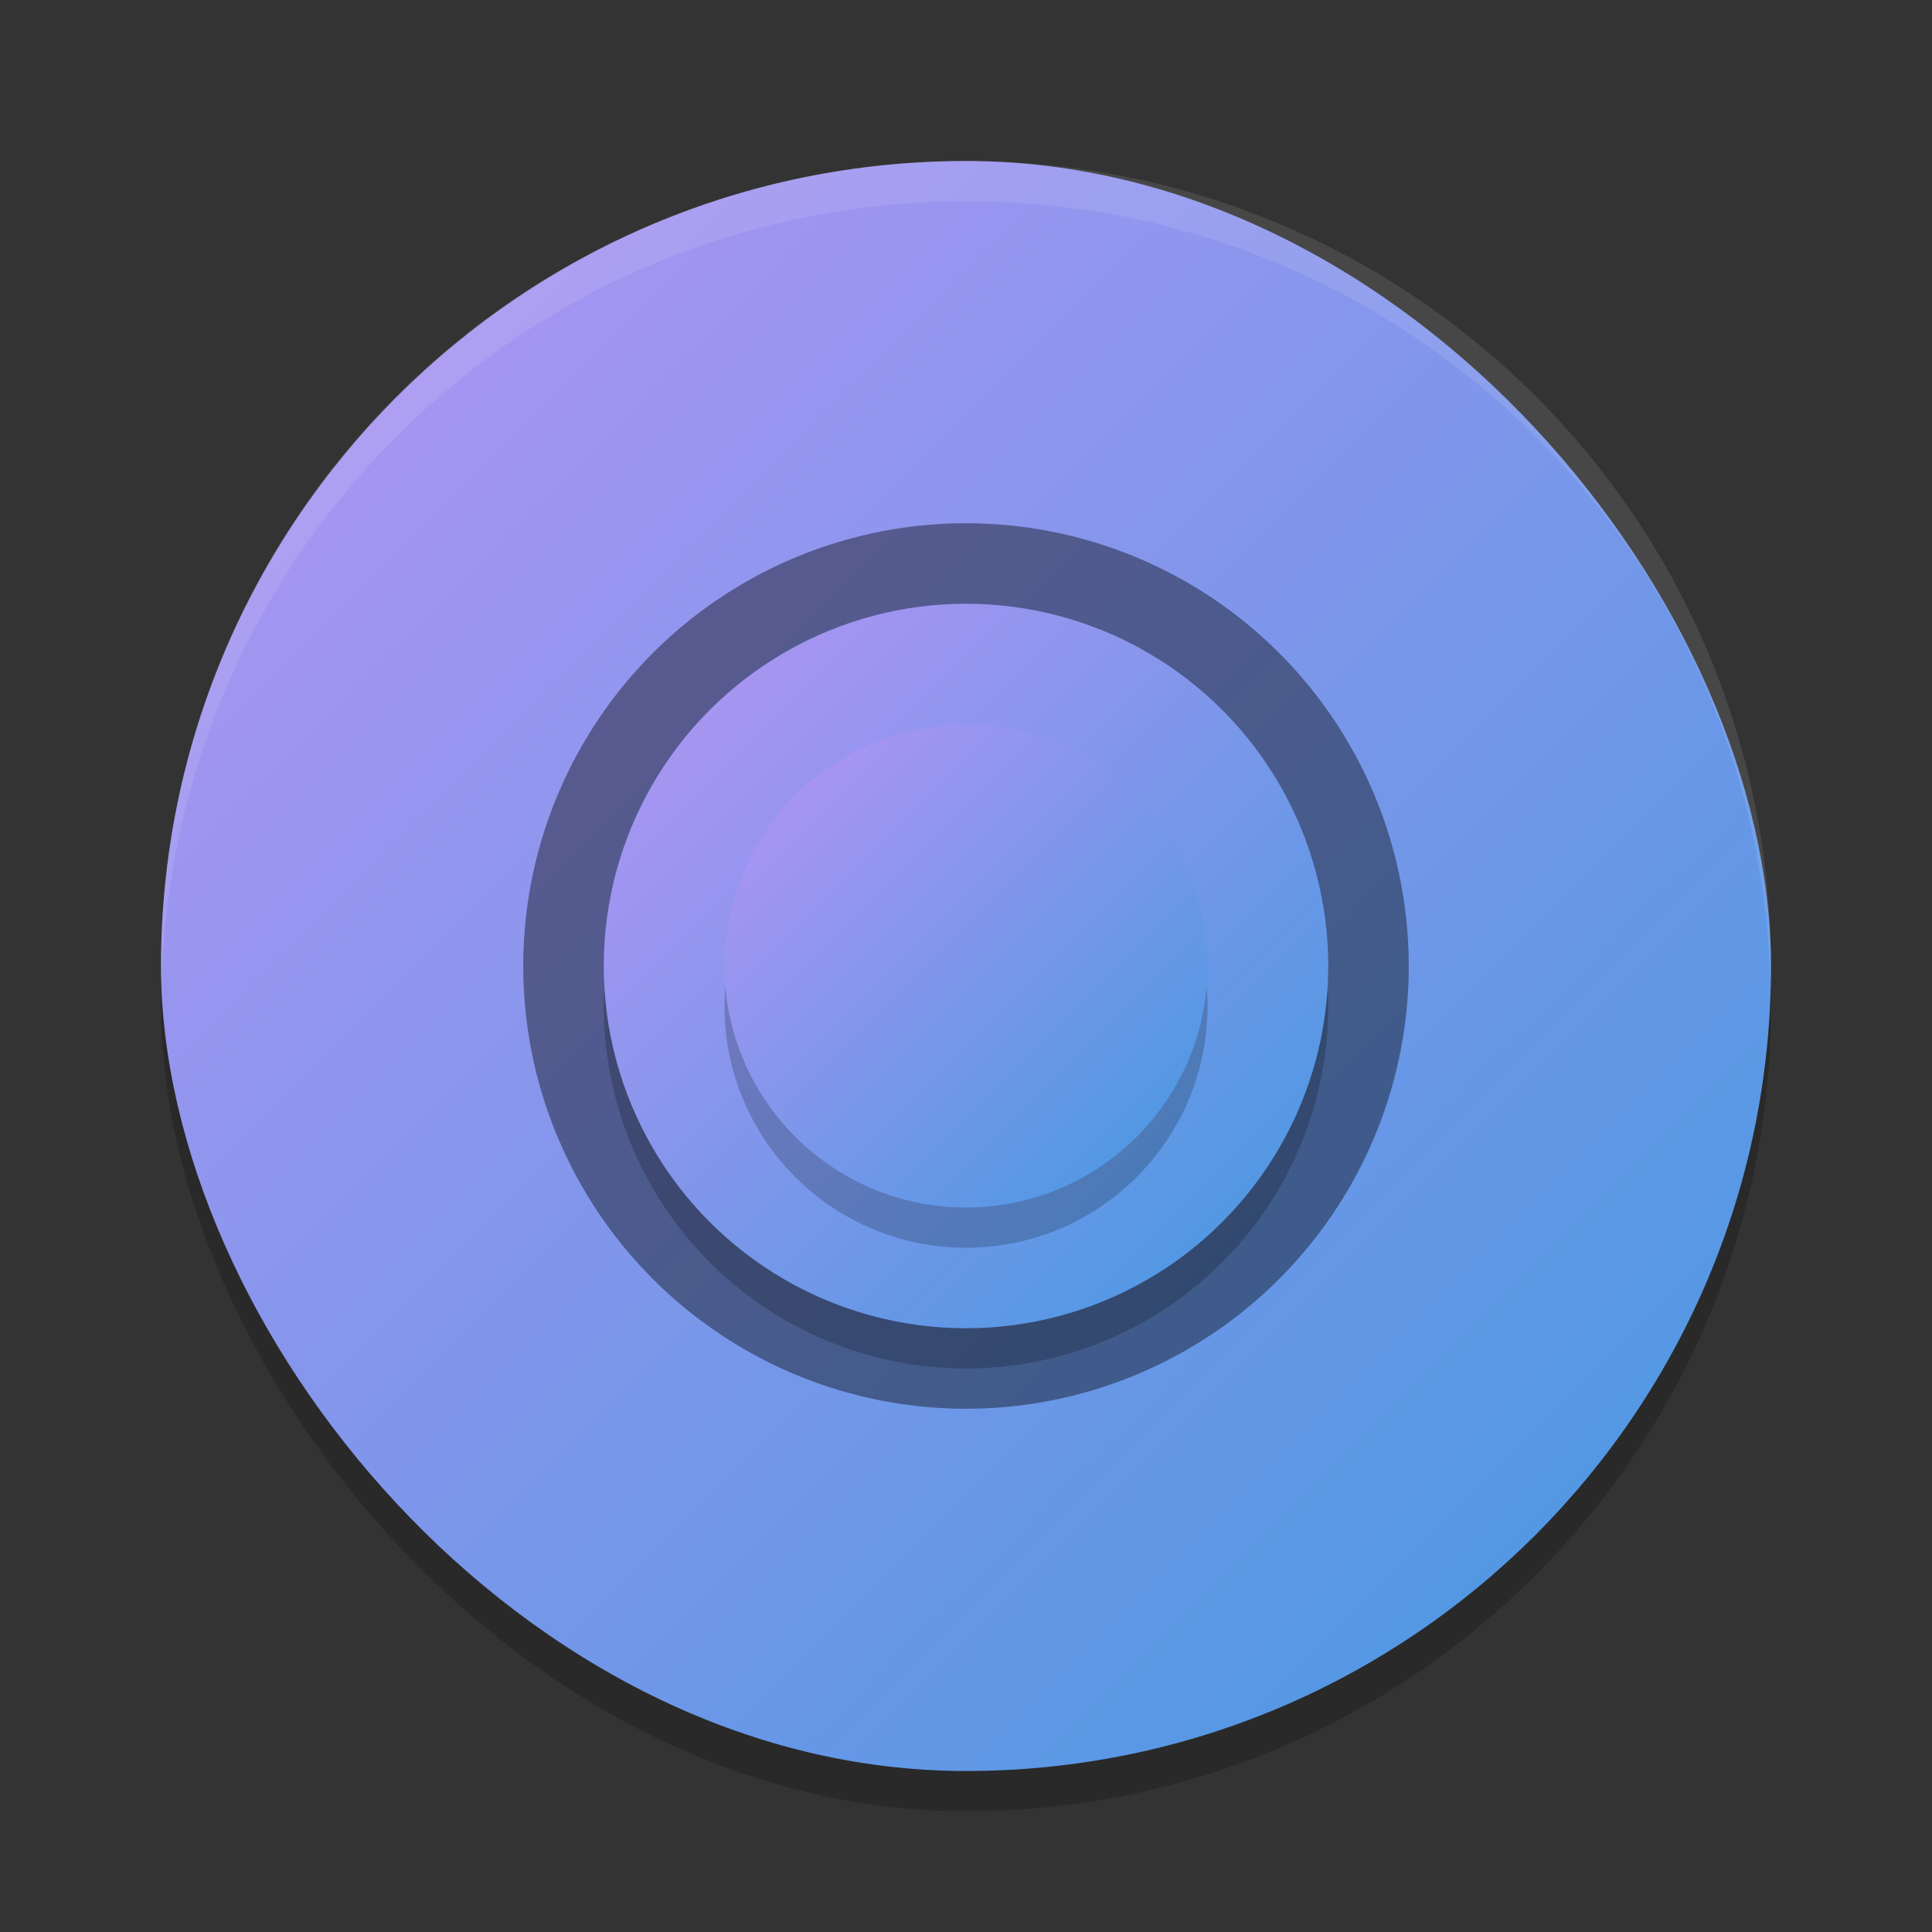 <svg xmlns="http://www.w3.org/2000/svg" width="48" height="48" version="1"><rect width="100%" height="100%" fill="#333333" stroke="none"/><defs>
<linearGradient id="ucPurpleBlue" x1="0%" y1="0%" x2="100%" y2="100%">
  <stop offset="0%" style="stop-color:#B794F4;stop-opacity:1"/>
  <stop offset="100%" style="stop-color:#4299E1;stop-opacity:1"/>
</linearGradient>
</defs>
 <rect opacity=".2" width="40" height="40" x="4" y="5" rx="20" ry="20"/>
 <rect fill="url(#ucPurpleBlue)" width="40" height="40" x="4" y="4" rx="20" ry="20"/>
 <circle style="opacity:0.4" cx="24" cy="24" r="11"/>
 <circle opacity=".2" cx="24" cy="25" r="9"/>
 <circle fill="url(#ucPurpleBlue)" cx="24" cy="24" r="9"/>
 <circle opacity=".2" cx="24" cy="25" r="6"/>
 <circle fill="url(#ucPurpleBlue)" cx="24" cy="24" r="6"/>
 <path style="fill:#ffffff;opacity:0.1" d="M 24 4 C 12.92 4 4 12.92 4 24 C 4 24.168 4.008 24.333 4.012 24.5 C 4.276 13.654 13.088 5 24 5 C 34.912 5 43.724 13.654 43.988 24.5 C 43.992 24.333 44 24.168 44 24 C 44 12.92 35.08 4 24 4 z"/>
</svg>
